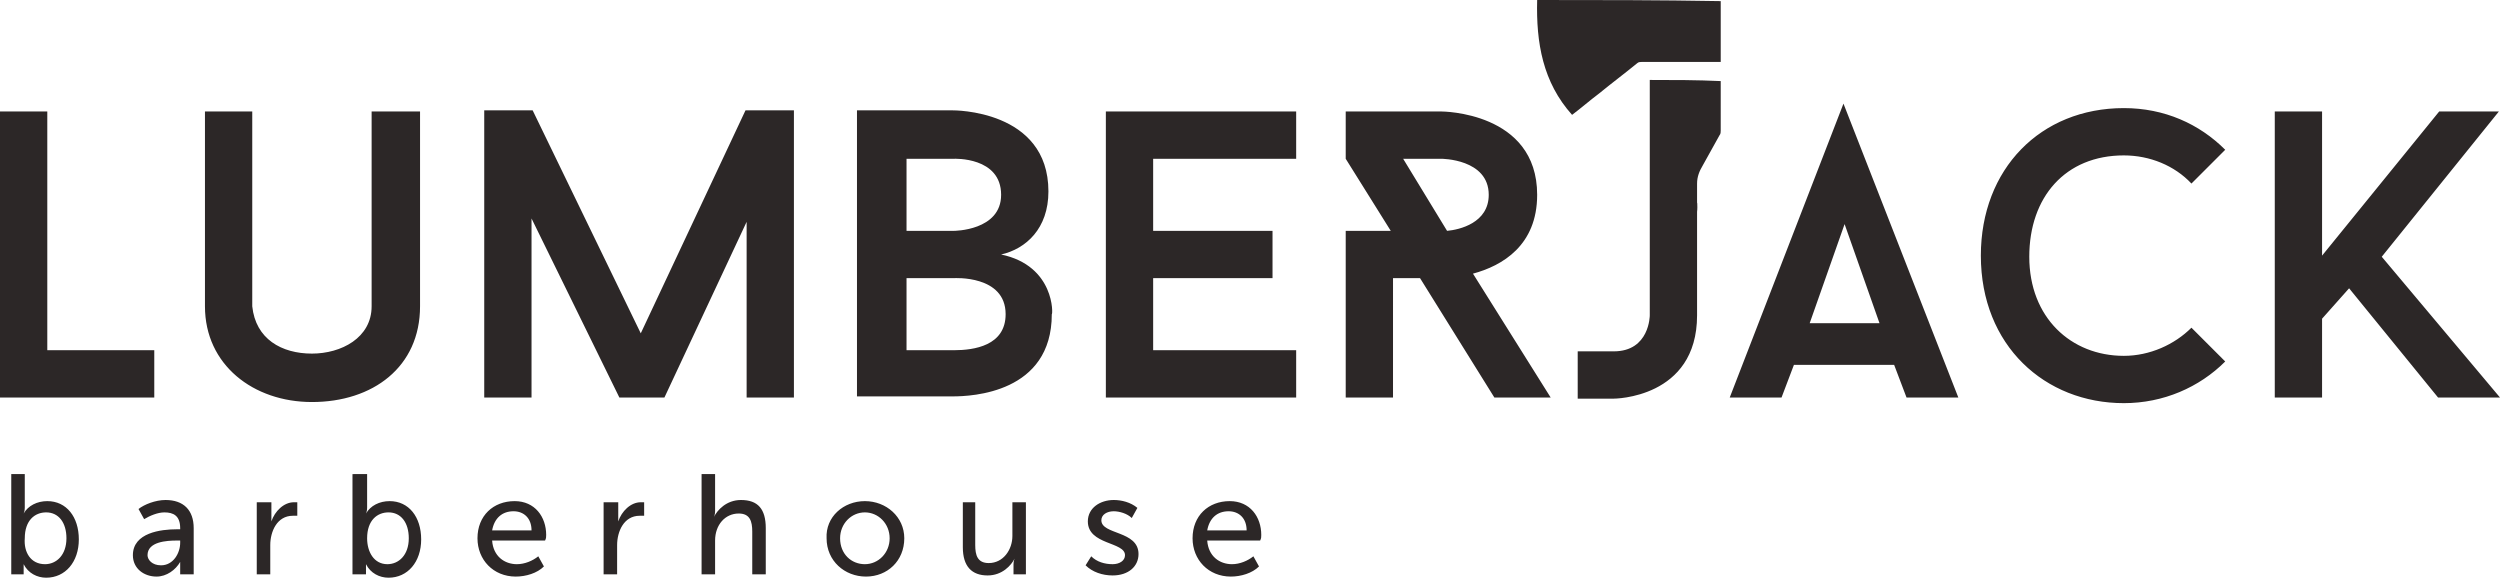 <svg width="222" height="52" viewBox="0 0 222 52" fill="none" xmlns="http://www.w3.org/2000/svg"><path d="M150.7 18.8c.1-1.6.1-.4 0 0z" fill="#2C2727"/><path d="M146.5 7.1V28s0 3.2-3.2 3.2h-3.2v4.2h3.2s7.4 0 7.4-7.4V16.3c0-.6.2-1.1.5-1.6l1.5-2.7c.1-.1.1-.3.1-.4V7.2c-2.1-.1-4.2-.1-6.3-.1zM4.2 9.9H0v25.4h13.7v-4.2H4.2V9.9zM33 27.2c0 2.8-2.7 4.2-5.3 4.2-2.7 0-5-1.3-5.3-4.2V9.9h-4.2v17.3c0 5.2 4.3 8.5 9.5 8.5 5.4 0 9.6-3.1 9.6-8.5V9.9H33v17.3zm23.9 2.4L47.3 9.8H43v25.5h4.2V19.4L55 35.3h4l7.3-15.6v15.6h4.2V9.8h-4.3l-9.3 19.8zm32-7c2.2-.5 4.2-2.3 4.2-5.6 0-7.3-8.5-7.2-8.5-7.2h-8.5v25.4h8.5c1.7 0 8.8-.3 8.8-7.3.1.1.3-4.3-4.5-5.3zm-8.4-8.5h4.2s4.2-.2 4.2 3.2c0 3.2-4.2 3.2-4.2 3.2h-4.2v-6.4zm4.2 17h-4.2v-6.4h4.2s4.6-.3 4.6 3.2c0 2.8-2.8 3.2-4.6 3.2zm13.5 4.2h16.9v-4.2h-12.7v-6.4H113v-4.2h-10.6v-6.4h12.7V9.9H98.2v25.4zm38.3-18c0-7.4-8.5-7.4-8.5-7.4h-8.5v4.2l4 6.4h-4v14.8h4.2V24.7h2.4l6.6 10.6h5l-6.9-11c2.6-.7 5.7-2.5 5.7-7zm-11.9-3.2h3.4s4.2 0 4.2 3.2c0 2.5-2.6 3.1-3.7 3.2l-3.9-6.4zm29 21.2h4.6l1.1-2.9h8.9l1.1 2.9h4.6L163.7 9.2l-10.1 26.1zm7.1-6.6l3.1-8.8 3.1 8.8h-6.2zm27.9-14.9c2.3 0 4.5.9 6 2.5l3-3c-2.3-2.3-5.4-3.7-9-3.7-7.4 0-12.7 5.4-12.7 13.1 0 8 5.7 13.1 12.7 13.1 3.5 0 6.7-1.4 9-3.7l-3-3c-1.5 1.5-3.7 2.5-6 2.5-4.7 0-8.4-3.4-8.4-8.8 0-5.3 3.2-9 8.4-9zm22.9 9l10.4-12.9h-5.3l-10.4 12.8V9.9H202v25.4h4.2v-7l2.4-2.7 7.9 9.7h5.5l-10.5-12.5z" fill="#2C2727"/><path d="M136.5 0c-.1 3.8.5 7.3 3.1 10.2.8-.6 1.6-1.3 2.4-1.9 1.1-.9 2.3-1.8 3.4-2.7.1-.1.3-.1.4-.1h7V.1c-5.6-.1-10.6-.1-16.3-.1zM1 42.1h1.2v3c0 .3-.1.5-.1.5.4-.7 1.2-1.1 2.1-1.1 1.7 0 2.8 1.4 2.8 3.4s-1.2 3.4-2.9 3.4c-.8 0-1.6-.4-2-1.2v.9H1v-8.9zm3 8c1 0 1.9-.8 1.9-2.3 0-1.4-.7-2.3-1.8-2.3-1 0-1.9.7-1.9 2.3-.1 1.2.5 2.3 1.8 2.3zM15.7 47h.3v-.1c0-1.1-.6-1.4-1.4-1.4-.6 0-1.3.3-1.8.6l-.5-.9c.5-.4 1.5-.8 2.4-.8 1.6 0 2.5.9 2.5 2.5V51H16v-1.1c-.4.7-1.2 1.3-2.1 1.3-1.1 0-2.1-.7-2.1-1.9 0-2 2.5-2.3 3.9-2.3zm-1.4 3.2c1.1 0 1.7-1.1 1.7-2V48h-.3c-.9 0-2.6.1-2.6 1.3 0 .4.4.9 1.2.9zm8.6-5.6h1.2v1.7c.3-.9 1.1-1.7 2-1.7h.3v1.2H26c-1.4 0-2 1.4-2 2.6V51h-1.2v-6.4h.1zm8.5-2.5h1.2v3c0 .3-.1.5-.1.5.4-.7 1.2-1.1 2.1-1.1 1.7 0 2.8 1.4 2.8 3.4s-1.2 3.4-2.9 3.4c-.8 0-1.6-.4-2-1.2v.9h-1.2v-8.9h.1zm3 8c1 0 1.9-.8 1.9-2.3 0-1.4-.7-2.3-1.8-2.3-1 0-1.9.7-1.9 2.3 0 1.2.6 2.3 1.8 2.3zm11.3-5.6c1.8 0 2.8 1.4 2.8 3 0 .2 0 .3-.1.5h-4.7c.1 1.4 1.1 2.1 2.2 2.1.7 0 1.4-.3 1.9-.7l.5.9c-.6.6-1.6.9-2.5.9-2 0-3.4-1.5-3.4-3.4 0-2 1.4-3.3 3.3-3.3zm1.5 2.6c0-1.1-.7-1.7-1.6-1.7-1 0-1.7.6-1.9 1.7h3.5zm6.5-2.5h1.2v1.7c.3-.9 1.1-1.7 2-1.7h.3v1.2h-.4c-1.4 0-2 1.4-2 2.6V51h-1.2v-6.4h.1zm8.6-2.5h1.2v3.3c0 .3-.1.5-.1.5.3-.6 1.1-1.5 2.4-1.5 1.5 0 2.2.8 2.2 2.5V51h-1.2v-3.8c0-.9-.2-1.6-1.2-1.6-1.2 0-2.1 1-2.1 2.4v3h-1.2v-8.9zm14.5 2.4c1.9 0 3.5 1.4 3.5 3.3 0 2-1.5 3.4-3.4 3.4s-3.5-1.4-3.5-3.4c-.1-1.9 1.5-3.3 3.4-3.3zm0 5.6c1.2 0 2.2-1 2.2-2.3 0-1.3-1-2.3-2.2-2.3-1.2 0-2.2 1-2.2 2.3 0 1.4 1 2.3 2.2 2.3zm8.6-5.5h1.2v3.8c0 .9.2 1.6 1.2 1.6 1.3 0 2.1-1.2 2.1-2.4v-3h1.2V51H90v-.9c0-.3.1-.5.1-.5-.3.6-1.1 1.5-2.4 1.5-1.4 0-2.2-.8-2.2-2.5v-4h-.1zm11.5 4.8c.5.5 1.2.7 1.9.7.6 0 1.1-.3 1.1-.8 0-1.2-3.3-.9-3.3-3 0-1.2 1.1-1.9 2.3-1.9.7 0 1.5.2 2.1.7l-.5.9c-.4-.4-1.1-.6-1.6-.6-.6 0-1.1.3-1.1.8 0 1.3 3.3.9 3.3 3 0 1.1-.9 1.9-2.3 1.9-.9 0-1.8-.3-2.4-.9l.5-.8zm12.3-4.9c1.8 0 2.8 1.4 2.8 3 0 .2 0 .3-.1.5h-4.7c.1 1.4 1.1 2.1 2.2 2.1.7 0 1.4-.3 1.9-.7l.5.9c-.6.6-1.6.9-2.5.9-2 0-3.4-1.5-3.4-3.4 0-2 1.4-3.3 3.3-3.3zm1.5 2.6c0-1.1-.7-1.7-1.6-1.7-1 0-1.7.6-1.9 1.7h3.5z" fill="#2C2727"/></svg>